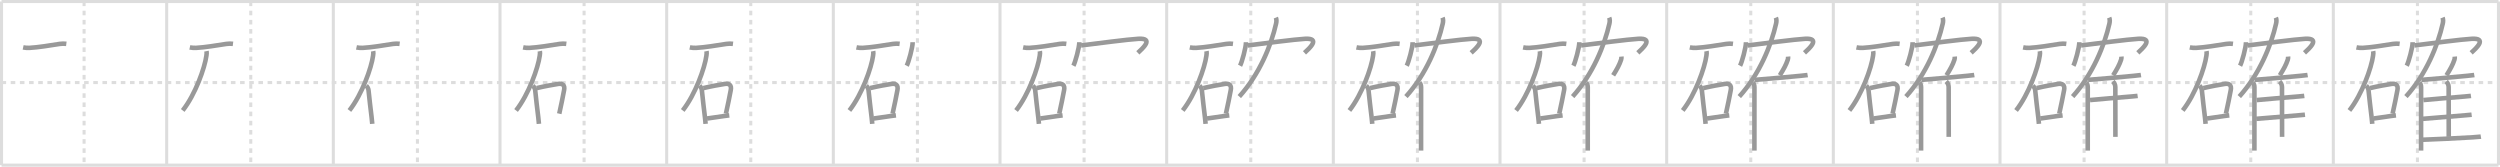 <svg width="1635px" height="109px" viewBox="0 0 1635 109" xmlns="http://www.w3.org/2000/svg" xmlns:xlink="http://www.w3.org/1999/xlink" xml:space="preserve" version="1.1" baseProfile="full">
<line x1="1" y1="1" x2="1634" y2="1" style="stroke:#ddd;stroke-width:2"></line>
<line x1="1" y1="1" x2="1" y2="108" style="stroke:#ddd;stroke-width:2"></line>
<line x1="1" y1="108" x2="1634" y2="108" style="stroke:#ddd;stroke-width:2"></line>
<line x1="1634" y1="1" x2="1634" y2="108" style="stroke:#ddd;stroke-width:2"></line>
<line x1="109" y1="1" x2="109" y2="108" style="stroke:#ddd;stroke-width:2"></line>
<line x1="218" y1="1" x2="218" y2="108" style="stroke:#ddd;stroke-width:2"></line>
<line x1="327" y1="1" x2="327" y2="108" style="stroke:#ddd;stroke-width:2"></line>
<line x1="436" y1="1" x2="436" y2="108" style="stroke:#ddd;stroke-width:2"></line>
<line x1="545" y1="1" x2="545" y2="108" style="stroke:#ddd;stroke-width:2"></line>
<line x1="654" y1="1" x2="654" y2="108" style="stroke:#ddd;stroke-width:2"></line>
<line x1="763" y1="1" x2="763" y2="108" style="stroke:#ddd;stroke-width:2"></line>
<line x1="872" y1="1" x2="872" y2="108" style="stroke:#ddd;stroke-width:2"></line>
<line x1="981" y1="1" x2="981" y2="108" style="stroke:#ddd;stroke-width:2"></line>
<line x1="1090" y1="1" x2="1090" y2="108" style="stroke:#ddd;stroke-width:2"></line>
<line x1="1199" y1="1" x2="1199" y2="108" style="stroke:#ddd;stroke-width:2"></line>
<line x1="1308" y1="1" x2="1308" y2="108" style="stroke:#ddd;stroke-width:2"></line>
<line x1="1417" y1="1" x2="1417" y2="108" style="stroke:#ddd;stroke-width:2"></line>
<line x1="1526" y1="1" x2="1526" y2="108" style="stroke:#ddd;stroke-width:2"></line>
<line x1="1" y1="54" x2="1634" y2="54" style="stroke:#ddd;stroke-width:2;stroke-dasharray:3 3"></line>
<line x1="55" y1="1" x2="55" y2="108" style="stroke:#ddd;stroke-width:2;stroke-dasharray:3 3"></line>
<line x1="164" y1="1" x2="164" y2="108" style="stroke:#ddd;stroke-width:2;stroke-dasharray:3 3"></line>
<line x1="273" y1="1" x2="273" y2="108" style="stroke:#ddd;stroke-width:2;stroke-dasharray:3 3"></line>
<line x1="382" y1="1" x2="382" y2="108" style="stroke:#ddd;stroke-width:2;stroke-dasharray:3 3"></line>
<line x1="491" y1="1" x2="491" y2="108" style="stroke:#ddd;stroke-width:2;stroke-dasharray:3 3"></line>
<line x1="600" y1="1" x2="600" y2="108" style="stroke:#ddd;stroke-width:2;stroke-dasharray:3 3"></line>
<line x1="709" y1="1" x2="709" y2="108" style="stroke:#ddd;stroke-width:2;stroke-dasharray:3 3"></line>
<line x1="818" y1="1" x2="818" y2="108" style="stroke:#ddd;stroke-width:2;stroke-dasharray:3 3"></line>
<line x1="927" y1="1" x2="927" y2="108" style="stroke:#ddd;stroke-width:2;stroke-dasharray:3 3"></line>
<line x1="1036" y1="1" x2="1036" y2="108" style="stroke:#ddd;stroke-width:2;stroke-dasharray:3 3"></line>
<line x1="1145" y1="1" x2="1145" y2="108" style="stroke:#ddd;stroke-width:2;stroke-dasharray:3 3"></line>
<line x1="1254" y1="1" x2="1254" y2="108" style="stroke:#ddd;stroke-width:2;stroke-dasharray:3 3"></line>
<line x1="1363" y1="1" x2="1363" y2="108" style="stroke:#ddd;stroke-width:2;stroke-dasharray:3 3"></line>
<line x1="1472" y1="1" x2="1472" y2="108" style="stroke:#ddd;stroke-width:2;stroke-dasharray:3 3"></line>
<line x1="1581" y1="1" x2="1581" y2="108" style="stroke:#ddd;stroke-width:2;stroke-dasharray:3 3"></line>
<path d="M15.13,31.01c1.23,0.26,2.89,0.36,4.12,0.3C25.0,31,32.38,29.75,39.03,28.72c1.39-0.21,2.98-0.22,4.35-0.05" style="fill:none;stroke:#999;stroke-width:3"></path>

<path d="M124.13,31.01c1.23,0.26,2.89,0.36,4.12,0.3C134.0,31,141.38,29.75,148.03,28.72c1.39-0.21,2.98-0.22,4.35-0.05" style="fill:none;stroke:#999;stroke-width:3"></path>
<path d="M135.06,33.43c0.19,0.95,0.11,1.64-0.07,2.98c-1.06,7.9-7.16,25.23-15.49,35.84" style="fill:none;stroke:#999;stroke-width:3"></path>

<path d="M233.13,31.01c1.23,0.26,2.89,0.36,4.12,0.3C243.0,31,250.38,29.75,257.03,28.72c1.39-0.21,2.98-0.22,4.35-0.05" style="fill:none;stroke:#999;stroke-width:3"></path>
<path d="M244.06,33.43c0.19,0.95,0.11,1.64-0.07,2.98c-1.06,7.9-7.16,25.23-15.49,35.84" style="fill:none;stroke:#999;stroke-width:3"></path>
<path d="M239.5,56.04c0.79,0.79,1.41,1.87,1.51,2.96c0.49,5.44,1.37,11.88,2.01,17.63c0.17,1.51,0.32,2.98,0.44,4.37" style="fill:none;stroke:#999;stroke-width:3"></path>

<path d="M342.13,31.01c1.23,0.26,2.89,0.36,4.12,0.3C352.0,31,359.38,29.75,366.03,28.72c1.39-0.21,2.98-0.22,4.35-0.05" style="fill:none;stroke:#999;stroke-width:3"></path>
<path d="M353.06,33.43c0.19,0.95,0.11,1.64-0.07,2.98c-1.06,7.9-7.16,25.23-15.49,35.84" style="fill:none;stroke:#999;stroke-width:3"></path>
<path d="M348.5,56.04c0.79,0.79,1.41,1.87,1.51,2.96c0.49,5.44,1.37,11.88,2.01,17.63c0.17,1.51,0.32,2.98,0.44,4.37" style="fill:none;stroke:#999;stroke-width:3"></path>
<path d="M350.98,57.62c5.4-1.29,10.53-2.17,14.04-2.74c2.79-0.46,4.54,0.71,3.9,4.03c-1.05,5.47-1.67,8.72-3.17,15.44" style="fill:none;stroke:#999;stroke-width:3"></path>

<path d="M451.13,31.01c1.23,0.26,2.89,0.36,4.12,0.3C461.0,31,468.38,29.75,475.03,28.72c1.39-0.21,2.98-0.22,4.35-0.05" style="fill:none;stroke:#999;stroke-width:3"></path>
<path d="M462.06,33.43c0.19,0.95,0.11,1.64-0.07,2.98c-1.06,7.9-7.16,25.23-15.49,35.84" style="fill:none;stroke:#999;stroke-width:3"></path>
<path d="M457.5,56.04c0.79,0.79,1.41,1.87,1.51,2.96c0.49,5.44,1.37,11.88,2.01,17.63c0.17,1.51,0.32,2.98,0.44,4.37" style="fill:none;stroke:#999;stroke-width:3"></path>
<path d="M459.98,57.62c5.4-1.29,10.53-2.17,14.04-2.74c2.79-0.46,4.54,0.71,3.9,4.03c-1.05,5.47-1.67,8.72-3.17,15.44" style="fill:none;stroke:#999;stroke-width:3"></path>
<path d="M462.38,77.5c3.65-0.46,6.91-1.03,11.13-1.61c1.08-0.15,2.22-0.3,3.44-0.44" style="fill:none;stroke:#999;stroke-width:3"></path>

<path d="M560.13,31.01c1.23,0.26,2.89,0.36,4.12,0.3C570.0,31,577.38,29.75,584.03,28.72c1.39-0.21,2.98-0.22,4.35-0.05" style="fill:none;stroke:#999;stroke-width:3"></path>
<path d="M571.06,33.43c0.19,0.95,0.11,1.64-0.07,2.98c-1.06,7.9-7.16,25.23-15.49,35.84" style="fill:none;stroke:#999;stroke-width:3"></path>
<path d="M566.5,56.04c0.79,0.79,1.41,1.87,1.51,2.96c0.49,5.44,1.37,11.88,2.01,17.63c0.17,1.51,0.32,2.98,0.44,4.37" style="fill:none;stroke:#999;stroke-width:3"></path>
<path d="M568.98,57.62c5.4-1.29,10.53-2.17,14.04-2.74c2.79-0.46,4.54,0.71,3.9,4.03c-1.05,5.47-1.67,8.72-3.17,15.44" style="fill:none;stroke:#999;stroke-width:3"></path>
<path d="M571.38,77.5c3.65-0.46,6.91-1.03,11.13-1.61c1.08-0.15,2.22-0.3,3.44-0.44" style="fill:none;stroke:#999;stroke-width:3"></path>
<path d="M596.88,27.62c0,3.48-2.66,13.05-3.88,15.38" style="fill:none;stroke:#999;stroke-width:3"></path>

<path d="M669.13,31.01c1.23,0.26,2.89,0.36,4.12,0.3C679.0,31,686.38,29.75,693.03,28.72c1.39-0.21,2.98-0.22,4.35-0.05" style="fill:none;stroke:#999;stroke-width:3"></path>
<path d="M680.06,33.43c0.19,0.95,0.11,1.64-0.07,2.98c-1.06,7.9-7.16,25.23-15.49,35.84" style="fill:none;stroke:#999;stroke-width:3"></path>
<path d="M675.5,56.04c0.79,0.79,1.41,1.87,1.51,2.96c0.49,5.44,1.37,11.88,2.01,17.63c0.17,1.51,0.32,2.98,0.44,4.37" style="fill:none;stroke:#999;stroke-width:3"></path>
<path d="M677.98,57.62c5.4-1.29,10.53-2.17,14.04-2.74c2.79-0.46,4.54,0.71,3.9,4.03c-1.05,5.47-1.67,8.72-3.17,15.44" style="fill:none;stroke:#999;stroke-width:3"></path>
<path d="M680.38,77.5c3.65-0.46,6.91-1.03,11.13-1.61c1.08-0.15,2.22-0.3,3.44-0.44" style="fill:none;stroke:#999;stroke-width:3"></path>
<path d="M705.88,27.62c0,3.48-2.66,13.05-3.88,15.38" style="fill:none;stroke:#999;stroke-width:3"></path>
<path d="M706.99,29.72c9.88-1.22,30.88-3.99,37.53-4.35c10.38-0.55,2.85,6.25-0.39,9.2" style="fill:none;stroke:#999;stroke-width:3"></path>

<path d="M778.13,31.01c1.23,0.26,2.89,0.36,4.12,0.3C788.0,31,795.38,29.75,802.03,28.72c1.39-0.21,2.98-0.22,4.35-0.05" style="fill:none;stroke:#999;stroke-width:3"></path>
<path d="M789.06,33.43c0.19,0.95,0.11,1.64-0.07,2.98c-1.06,7.9-7.16,25.23-15.49,35.84" style="fill:none;stroke:#999;stroke-width:3"></path>
<path d="M784.5,56.04c0.79,0.79,1.41,1.87,1.51,2.96c0.49,5.44,1.37,11.88,2.01,17.63c0.17,1.51,0.32,2.98,0.44,4.37" style="fill:none;stroke:#999;stroke-width:3"></path>
<path d="M786.98,57.62c5.4-1.29,10.53-2.17,14.04-2.74c2.79-0.46,4.54,0.71,3.9,4.03c-1.05,5.47-1.67,8.72-3.17,15.44" style="fill:none;stroke:#999;stroke-width:3"></path>
<path d="M789.38,77.5c3.65-0.46,6.91-1.03,11.13-1.61c1.08-0.15,2.22-0.3,3.44-0.44" style="fill:none;stroke:#999;stroke-width:3"></path>
<path d="M814.88,27.62c0,3.48-2.66,13.05-3.88,15.38" style="fill:none;stroke:#999;stroke-width:3"></path>
<path d="M815.99,29.72c9.88-1.22,30.88-3.99,37.53-4.35c10.38-0.55,2.85,6.25-0.39,9.2" style="fill:none;stroke:#999;stroke-width:3"></path>
<path d="M834.42,11.5c0.46,1.12,0.46,2.5,0.13,3.97C831.39,29.53,823.75,48.5,810.5,63.16" style="fill:none;stroke:#999;stroke-width:3"></path>

<path d="M887.13,31.01c1.23,0.26,2.89,0.36,4.12,0.3C897.0,31,904.38,29.75,911.03,28.72c1.39-0.21,2.98-0.22,4.35-0.05" style="fill:none;stroke:#999;stroke-width:3"></path>
<path d="M898.06,33.43c0.19,0.95,0.11,1.64-0.07,2.98c-1.06,7.9-7.16,25.23-15.49,35.84" style="fill:none;stroke:#999;stroke-width:3"></path>
<path d="M893.5,56.04c0.79,0.79,1.41,1.87,1.51,2.96c0.49,5.44,1.37,11.88,2.01,17.63c0.17,1.51,0.32,2.98,0.44,4.37" style="fill:none;stroke:#999;stroke-width:3"></path>
<path d="M895.98,57.62c5.4-1.29,10.53-2.17,14.04-2.74c2.79-0.46,4.54,0.71,3.9,4.03c-1.05,5.47-1.67,8.72-3.17,15.44" style="fill:none;stroke:#999;stroke-width:3"></path>
<path d="M898.38,77.5c3.65-0.46,6.91-1.03,11.13-1.61c1.08-0.15,2.22-0.3,3.44-0.44" style="fill:none;stroke:#999;stroke-width:3"></path>
<path d="M923.88,27.62c0,3.48-2.66,13.05-3.88,15.38" style="fill:none;stroke:#999;stroke-width:3"></path>
<path d="M924.99,29.72c9.88-1.22,30.88-3.99,37.53-4.35c10.38-0.55,2.85,6.25-0.39,9.2" style="fill:none;stroke:#999;stroke-width:3"></path>
<path d="M943.42,11.5c0.46,1.12,0.46,2.5,0.13,3.97C940.39,29.53,932.75,48.5,919.5,63.16" style="fill:none;stroke:#999;stroke-width:3"></path>
<path d="M928.4,54.04c0.72,0.72,1,1.97,1,3.09c0,8.19-0.01,24.35-0.02,34.12c0,3.38,0,6,0,7.25" style="fill:none;stroke:#999;stroke-width:3"></path>

<path d="M996.13,31.01c1.23,0.26,2.89,0.36,4.12,0.3C1006.0,31,1013.38,29.75,1020.03,28.72c1.39-0.21,2.98-0.22,4.35-0.05" style="fill:none;stroke:#999;stroke-width:3"></path>
<path d="M1007.06,33.43c0.19,0.95,0.11,1.64-0.07,2.98c-1.06,7.9-7.16,25.23-15.49,35.84" style="fill:none;stroke:#999;stroke-width:3"></path>
<path d="M1002.5,56.04c0.79,0.79,1.41,1.87,1.51,2.96c0.49,5.44,1.37,11.88,2.01,17.63c0.17,1.51,0.32,2.98,0.44,4.37" style="fill:none;stroke:#999;stroke-width:3"></path>
<path d="M1004.98,57.62c5.4-1.29,10.53-2.17,14.04-2.74c2.79-0.46,4.54,0.71,3.9,4.03c-1.05,5.47-1.67,8.72-3.17,15.44" style="fill:none;stroke:#999;stroke-width:3"></path>
<path d="M1007.38,77.5c3.65-0.46,6.91-1.03,11.13-1.61c1.08-0.15,2.22-0.3,3.44-0.44" style="fill:none;stroke:#999;stroke-width:3"></path>
<path d="M1032.88,27.62c0,3.48-2.66,13.05-3.88,15.38" style="fill:none;stroke:#999;stroke-width:3"></path>
<path d="M1033.99,29.72c9.88-1.22,30.88-3.99,37.53-4.35c10.38-0.55,2.85,6.25-0.39,9.2" style="fill:none;stroke:#999;stroke-width:3"></path>
<path d="M1052.42,11.5c0.46,1.12,0.46,2.5,0.13,3.97C1049.39,29.53,1041.75,48.5,1028.5,63.16" style="fill:none;stroke:#999;stroke-width:3"></path>
<path d="M1037.4,54.04c0.72,0.72,1,1.97,1,3.09c0,8.19-0.01,24.35-0.02,34.12c0,3.38,0,6,0,7.25" style="fill:none;stroke:#999;stroke-width:3"></path>
<path d="M1060.41,37c0.06,0.63-0.01,1.45-0.19,1.99c-1.15,3.43-2.6,6.08-5.22,10.26" style="fill:none;stroke:#999;stroke-width:3"></path>

<path d="M1105.13,31.01c1.23,0.26,2.89,0.36,4.12,0.3C1115.0,31,1122.38,29.75,1129.03,28.72c1.39-0.21,2.98-0.22,4.35-0.05" style="fill:none;stroke:#999;stroke-width:3"></path>
<path d="M1116.06,33.43c0.19,0.95,0.11,1.64-0.07,2.98c-1.06,7.9-7.16,25.23-15.49,35.84" style="fill:none;stroke:#999;stroke-width:3"></path>
<path d="M1111.5,56.04c0.79,0.79,1.41,1.87,1.51,2.96c0.49,5.44,1.37,11.88,2.01,17.63c0.17,1.51,0.32,2.98,0.44,4.37" style="fill:none;stroke:#999;stroke-width:3"></path>
<path d="M1113.98,57.62c5.4-1.29,10.53-2.17,14.04-2.74c2.79-0.46,4.54,0.71,3.9,4.03c-1.05,5.47-1.67,8.72-3.17,15.44" style="fill:none;stroke:#999;stroke-width:3"></path>
<path d="M1116.38,77.5c3.65-0.46,6.91-1.03,11.13-1.61c1.08-0.15,2.22-0.3,3.44-0.44" style="fill:none;stroke:#999;stroke-width:3"></path>
<path d="M1141.88,27.62c0,3.48-2.66,13.05-3.88,15.38" style="fill:none;stroke:#999;stroke-width:3"></path>
<path d="M1142.99,29.72c9.88-1.22,30.88-3.99,37.53-4.35c10.38-0.55,2.85,6.25-0.39,9.2" style="fill:none;stroke:#999;stroke-width:3"></path>
<path d="M1161.42,11.5c0.46,1.12,0.46,2.5,0.13,3.97C1158.39,29.53,1150.75,48.5,1137.5,63.16" style="fill:none;stroke:#999;stroke-width:3"></path>
<path d="M1146.4,54.04c0.72,0.72,1,1.97,1,3.09c0,8.19-0.01,24.35-0.02,34.12c0,3.38,0,6,0,7.25" style="fill:none;stroke:#999;stroke-width:3"></path>
<path d="M1169.41,37c0.06,0.63-0.01,1.45-0.19,1.99c-1.15,3.43-2.6,6.08-5.22,10.26" style="fill:none;stroke:#999;stroke-width:3"></path>
<path d="M1147.58,52.23c6.07-0.47,21.81-1.83,29.93-2.64c2.31-0.23,4-0.41,4.67-0.52" style="fill:none;stroke:#999;stroke-width:3"></path>

<path d="M1214.13,31.01c1.23,0.26,2.89,0.36,4.12,0.3C1224.0,31,1231.38,29.75,1238.03,28.72c1.39-0.21,2.98-0.22,4.35-0.05" style="fill:none;stroke:#999;stroke-width:3"></path>
<path d="M1225.06,33.43c0.19,0.95,0.11,1.64-0.07,2.98c-1.06,7.9-7.16,25.23-15.49,35.84" style="fill:none;stroke:#999;stroke-width:3"></path>
<path d="M1220.5,56.04c0.79,0.79,1.41,1.87,1.51,2.96c0.49,5.44,1.37,11.88,2.01,17.63c0.17,1.51,0.32,2.98,0.44,4.37" style="fill:none;stroke:#999;stroke-width:3"></path>
<path d="M1222.98,57.62c5.4-1.29,10.53-2.17,14.04-2.74c2.79-0.46,4.54,0.71,3.9,4.03c-1.05,5.47-1.67,8.72-3.17,15.44" style="fill:none;stroke:#999;stroke-width:3"></path>
<path d="M1225.38,77.5c3.65-0.46,6.91-1.03,11.13-1.61c1.08-0.15,2.22-0.3,3.44-0.44" style="fill:none;stroke:#999;stroke-width:3"></path>
<path d="M1250.88,27.62c0,3.48-2.66,13.05-3.88,15.38" style="fill:none;stroke:#999;stroke-width:3"></path>
<path d="M1251.99,29.72c9.88-1.22,30.88-3.99,37.53-4.35c10.38-0.55,2.85,6.25-0.39,9.2" style="fill:none;stroke:#999;stroke-width:3"></path>
<path d="M1270.42,11.5c0.46,1.12,0.46,2.5,0.13,3.97C1267.39,29.53,1259.75,48.5,1246.5,63.16" style="fill:none;stroke:#999;stroke-width:3"></path>
<path d="M1255.4,54.04c0.72,0.72,1,1.97,1,3.09c0,8.19-0.01,24.35-0.02,34.12c0,3.38,0,6,0,7.25" style="fill:none;stroke:#999;stroke-width:3"></path>
<path d="M1278.41,37c0.06,0.63-0.01,1.45-0.19,1.99c-1.15,3.43-2.6,6.08-5.22,10.26" style="fill:none;stroke:#999;stroke-width:3"></path>
<path d="M1256.58,52.23c6.07-0.47,21.81-1.83,29.93-2.64c2.31-0.23,4-0.41,4.67-0.52" style="fill:none;stroke:#999;stroke-width:3"></path>
<path d="M1272.81,53.26c0.9,0.9,1.61,2.12,1.61,3.67c0,8.82,0.06,25.57,0.06,32.57" style="fill:none;stroke:#999;stroke-width:3"></path>

<path d="M1323.13,31.01c1.23,0.26,2.89,0.36,4.12,0.3C1333.0,31,1340.38,29.75,1347.03,28.72c1.39-0.21,2.98-0.22,4.35-0.05" style="fill:none;stroke:#999;stroke-width:3"></path>
<path d="M1334.06,33.43c0.19,0.95,0.11,1.64-0.07,2.98c-1.06,7.9-7.16,25.23-15.49,35.84" style="fill:none;stroke:#999;stroke-width:3"></path>
<path d="M1329.5,56.04c0.79,0.79,1.41,1.87,1.51,2.96c0.49,5.44,1.37,11.88,2.01,17.63c0.17,1.51,0.32,2.98,0.44,4.37" style="fill:none;stroke:#999;stroke-width:3"></path>
<path d="M1331.98,57.62c5.4-1.29,10.53-2.17,14.04-2.74c2.79-0.46,4.54,0.71,3.9,4.03c-1.05,5.47-1.67,8.72-3.17,15.44" style="fill:none;stroke:#999;stroke-width:3"></path>
<path d="M1334.38,77.5c3.65-0.46,6.91-1.03,11.13-1.61c1.08-0.15,2.22-0.3,3.44-0.44" style="fill:none;stroke:#999;stroke-width:3"></path>
<path d="M1359.88,27.62c0,3.48-2.66,13.05-3.88,15.38" style="fill:none;stroke:#999;stroke-width:3"></path>
<path d="M1360.99,29.72c9.88-1.22,30.88-3.99,37.53-4.35c10.38-0.55,2.85,6.25-0.39,9.2" style="fill:none;stroke:#999;stroke-width:3"></path>
<path d="M1379.42,11.5c0.46,1.12,0.46,2.5,0.13,3.97C1376.39,29.53,1368.75,48.5,1355.5,63.16" style="fill:none;stroke:#999;stroke-width:3"></path>
<path d="M1364.4,54.04c0.72,0.72,1,1.97,1,3.09c0,8.19-0.01,24.35-0.02,34.12c0,3.38,0,6,0,7.25" style="fill:none;stroke:#999;stroke-width:3"></path>
<path d="M1387.41,37c0.06,0.63-0.01,1.45-0.19,1.99c-1.15,3.43-2.6,6.08-5.22,10.26" style="fill:none;stroke:#999;stroke-width:3"></path>
<path d="M1365.58,52.23c6.07-0.47,21.81-1.83,29.93-2.64c2.31-0.23,4-0.41,4.67-0.52" style="fill:none;stroke:#999;stroke-width:3"></path>
<path d="M1381.81,53.26c0.9,0.9,1.61,2.12,1.61,3.67c0,8.82,0.06,25.57,0.06,32.57" style="fill:none;stroke:#999;stroke-width:3"></path>
<path d="M1366.86,65.44c5.34-0.58,20-1.71,27.27-2.35c1.89-0.17,3.28-0.3,3.88-0.38" style="fill:none;stroke:#999;stroke-width:3"></path>

<path d="M1432.13,31.01c1.23,0.26,2.89,0.36,4.12,0.3C1442.0,31,1449.38,29.75,1456.03,28.72c1.39-0.21,2.98-0.22,4.35-0.05" style="fill:none;stroke:#999;stroke-width:3"></path>
<path d="M1443.06,33.43c0.19,0.95,0.11,1.64-0.07,2.98c-1.06,7.9-7.16,25.23-15.49,35.84" style="fill:none;stroke:#999;stroke-width:3"></path>
<path d="M1438.5,56.04c0.79,0.79,1.41,1.87,1.51,2.96c0.49,5.44,1.37,11.88,2.01,17.63c0.17,1.51,0.32,2.98,0.44,4.37" style="fill:none;stroke:#999;stroke-width:3"></path>
<path d="M1440.98,57.62c5.4-1.29,10.53-2.17,14.04-2.74c2.79-0.46,4.54,0.71,3.9,4.03c-1.05,5.47-1.67,8.72-3.17,15.44" style="fill:none;stroke:#999;stroke-width:3"></path>
<path d="M1443.38,77.5c3.65-0.46,6.91-1.03,11.13-1.61c1.08-0.15,2.22-0.3,3.44-0.44" style="fill:none;stroke:#999;stroke-width:3"></path>
<path d="M1468.88,27.62c0,3.48-2.66,13.05-3.88,15.38" style="fill:none;stroke:#999;stroke-width:3"></path>
<path d="M1469.99,29.72c9.88-1.22,30.88-3.99,37.53-4.35c10.38-0.55,2.85,6.25-0.39,9.2" style="fill:none;stroke:#999;stroke-width:3"></path>
<path d="M1488.42,11.5c0.46,1.12,0.46,2.5,0.13,3.97C1485.39,29.53,1477.75,48.5,1464.5,63.16" style="fill:none;stroke:#999;stroke-width:3"></path>
<path d="M1473.4,54.04c0.72,0.72,1,1.97,1,3.09c0,8.19-0.01,24.35-0.02,34.12c0,3.38,0,6,0,7.25" style="fill:none;stroke:#999;stroke-width:3"></path>
<path d="M1496.41,37c0.06,0.63-0.01,1.45-0.19,1.99c-1.15,3.43-2.6,6.08-5.22,10.26" style="fill:none;stroke:#999;stroke-width:3"></path>
<path d="M1474.58,52.23c6.07-0.47,21.81-1.83,29.93-2.64c2.31-0.23,4-0.41,4.67-0.52" style="fill:none;stroke:#999;stroke-width:3"></path>
<path d="M1490.81,53.26c0.9,0.9,1.61,2.12,1.61,3.67c0,8.82,0.06,25.57,0.06,32.57" style="fill:none;stroke:#999;stroke-width:3"></path>
<path d="M1475.86,65.44c5.34-0.58,20-1.71,27.27-2.35c1.89-0.17,3.28-0.3,3.88-0.38" style="fill:none;stroke:#999;stroke-width:3"></path>
<path d="M1475.54,77.71c5.68-0.49,20.72-1.7,28.08-2.34c1.85-0.16,3.22-0.28,3.83-0.35" style="fill:none;stroke:#999;stroke-width:3"></path>

<path d="M1541.13,31.01c1.23,0.26,2.89,0.36,4.12,0.3C1551.0,31,1558.38,29.75,1565.03,28.72c1.39-0.21,2.98-0.22,4.35-0.05" style="fill:none;stroke:#999;stroke-width:3"></path>
<path d="M1552.06,33.43c0.19,0.95,0.11,1.64-0.07,2.98c-1.06,7.9-7.16,25.23-15.49,35.84" style="fill:none;stroke:#999;stroke-width:3"></path>
<path d="M1547.5,56.04c0.79,0.79,1.41,1.87,1.51,2.96c0.49,5.44,1.37,11.88,2.01,17.63c0.17,1.51,0.32,2.98,0.44,4.37" style="fill:none;stroke:#999;stroke-width:3"></path>
<path d="M1549.98,57.62c5.4-1.29,10.53-2.17,14.04-2.74c2.79-0.46,4.54,0.71,3.9,4.03c-1.05,5.47-1.67,8.72-3.17,15.44" style="fill:none;stroke:#999;stroke-width:3"></path>
<path d="M1552.38,77.5c3.65-0.46,6.91-1.03,11.13-1.61c1.08-0.15,2.22-0.3,3.44-0.44" style="fill:none;stroke:#999;stroke-width:3"></path>
<path d="M1577.88,27.62c0,3.48-2.66,13.05-3.88,15.38" style="fill:none;stroke:#999;stroke-width:3"></path>
<path d="M1578.99,29.72c9.88-1.22,30.88-3.99,37.53-4.35c10.38-0.55,2.85,6.25-0.39,9.2" style="fill:none;stroke:#999;stroke-width:3"></path>
<path d="M1597.42,11.5c0.46,1.12,0.46,2.5,0.13,3.97C1594.39,29.53,1586.75,48.5,1573.5,63.16" style="fill:none;stroke:#999;stroke-width:3"></path>
<path d="M1582.4,54.04c0.72,0.72,1,1.97,1,3.09c0,8.19-0.01,24.35-0.02,34.12c0,3.38,0,6,0,7.25" style="fill:none;stroke:#999;stroke-width:3"></path>
<path d="M1605.41,37c0.06,0.63-0.01,1.45-0.19,1.99c-1.15,3.43-2.6,6.08-5.22,10.26" style="fill:none;stroke:#999;stroke-width:3"></path>
<path d="M1583.58,52.23c6.07-0.47,21.81-1.83,29.93-2.64c2.31-0.23,4-0.41,4.67-0.52" style="fill:none;stroke:#999;stroke-width:3"></path>
<path d="M1599.81,53.26c0.9,0.9,1.61,2.12,1.61,3.67c0,8.82,0.06,25.57,0.06,32.57" style="fill:none;stroke:#999;stroke-width:3"></path>
<path d="M1584.86,65.44c5.34-0.58,20-1.71,27.27-2.35c1.89-0.17,3.28-0.3,3.88-0.38" style="fill:none;stroke:#999;stroke-width:3"></path>
<path d="M1584.54,77.71c5.68-0.49,20.72-1.7,28.08-2.34c1.85-0.16,3.22-0.28,3.83-0.35" style="fill:none;stroke:#999;stroke-width:3"></path>
<path d="M1584.47,91.39c6.78-0.26,23.29-0.96,32.78-1.6c2.66-0.18,4.58-0.33,5.25-0.43" style="fill:none;stroke:#999;stroke-width:3"></path>

</svg>